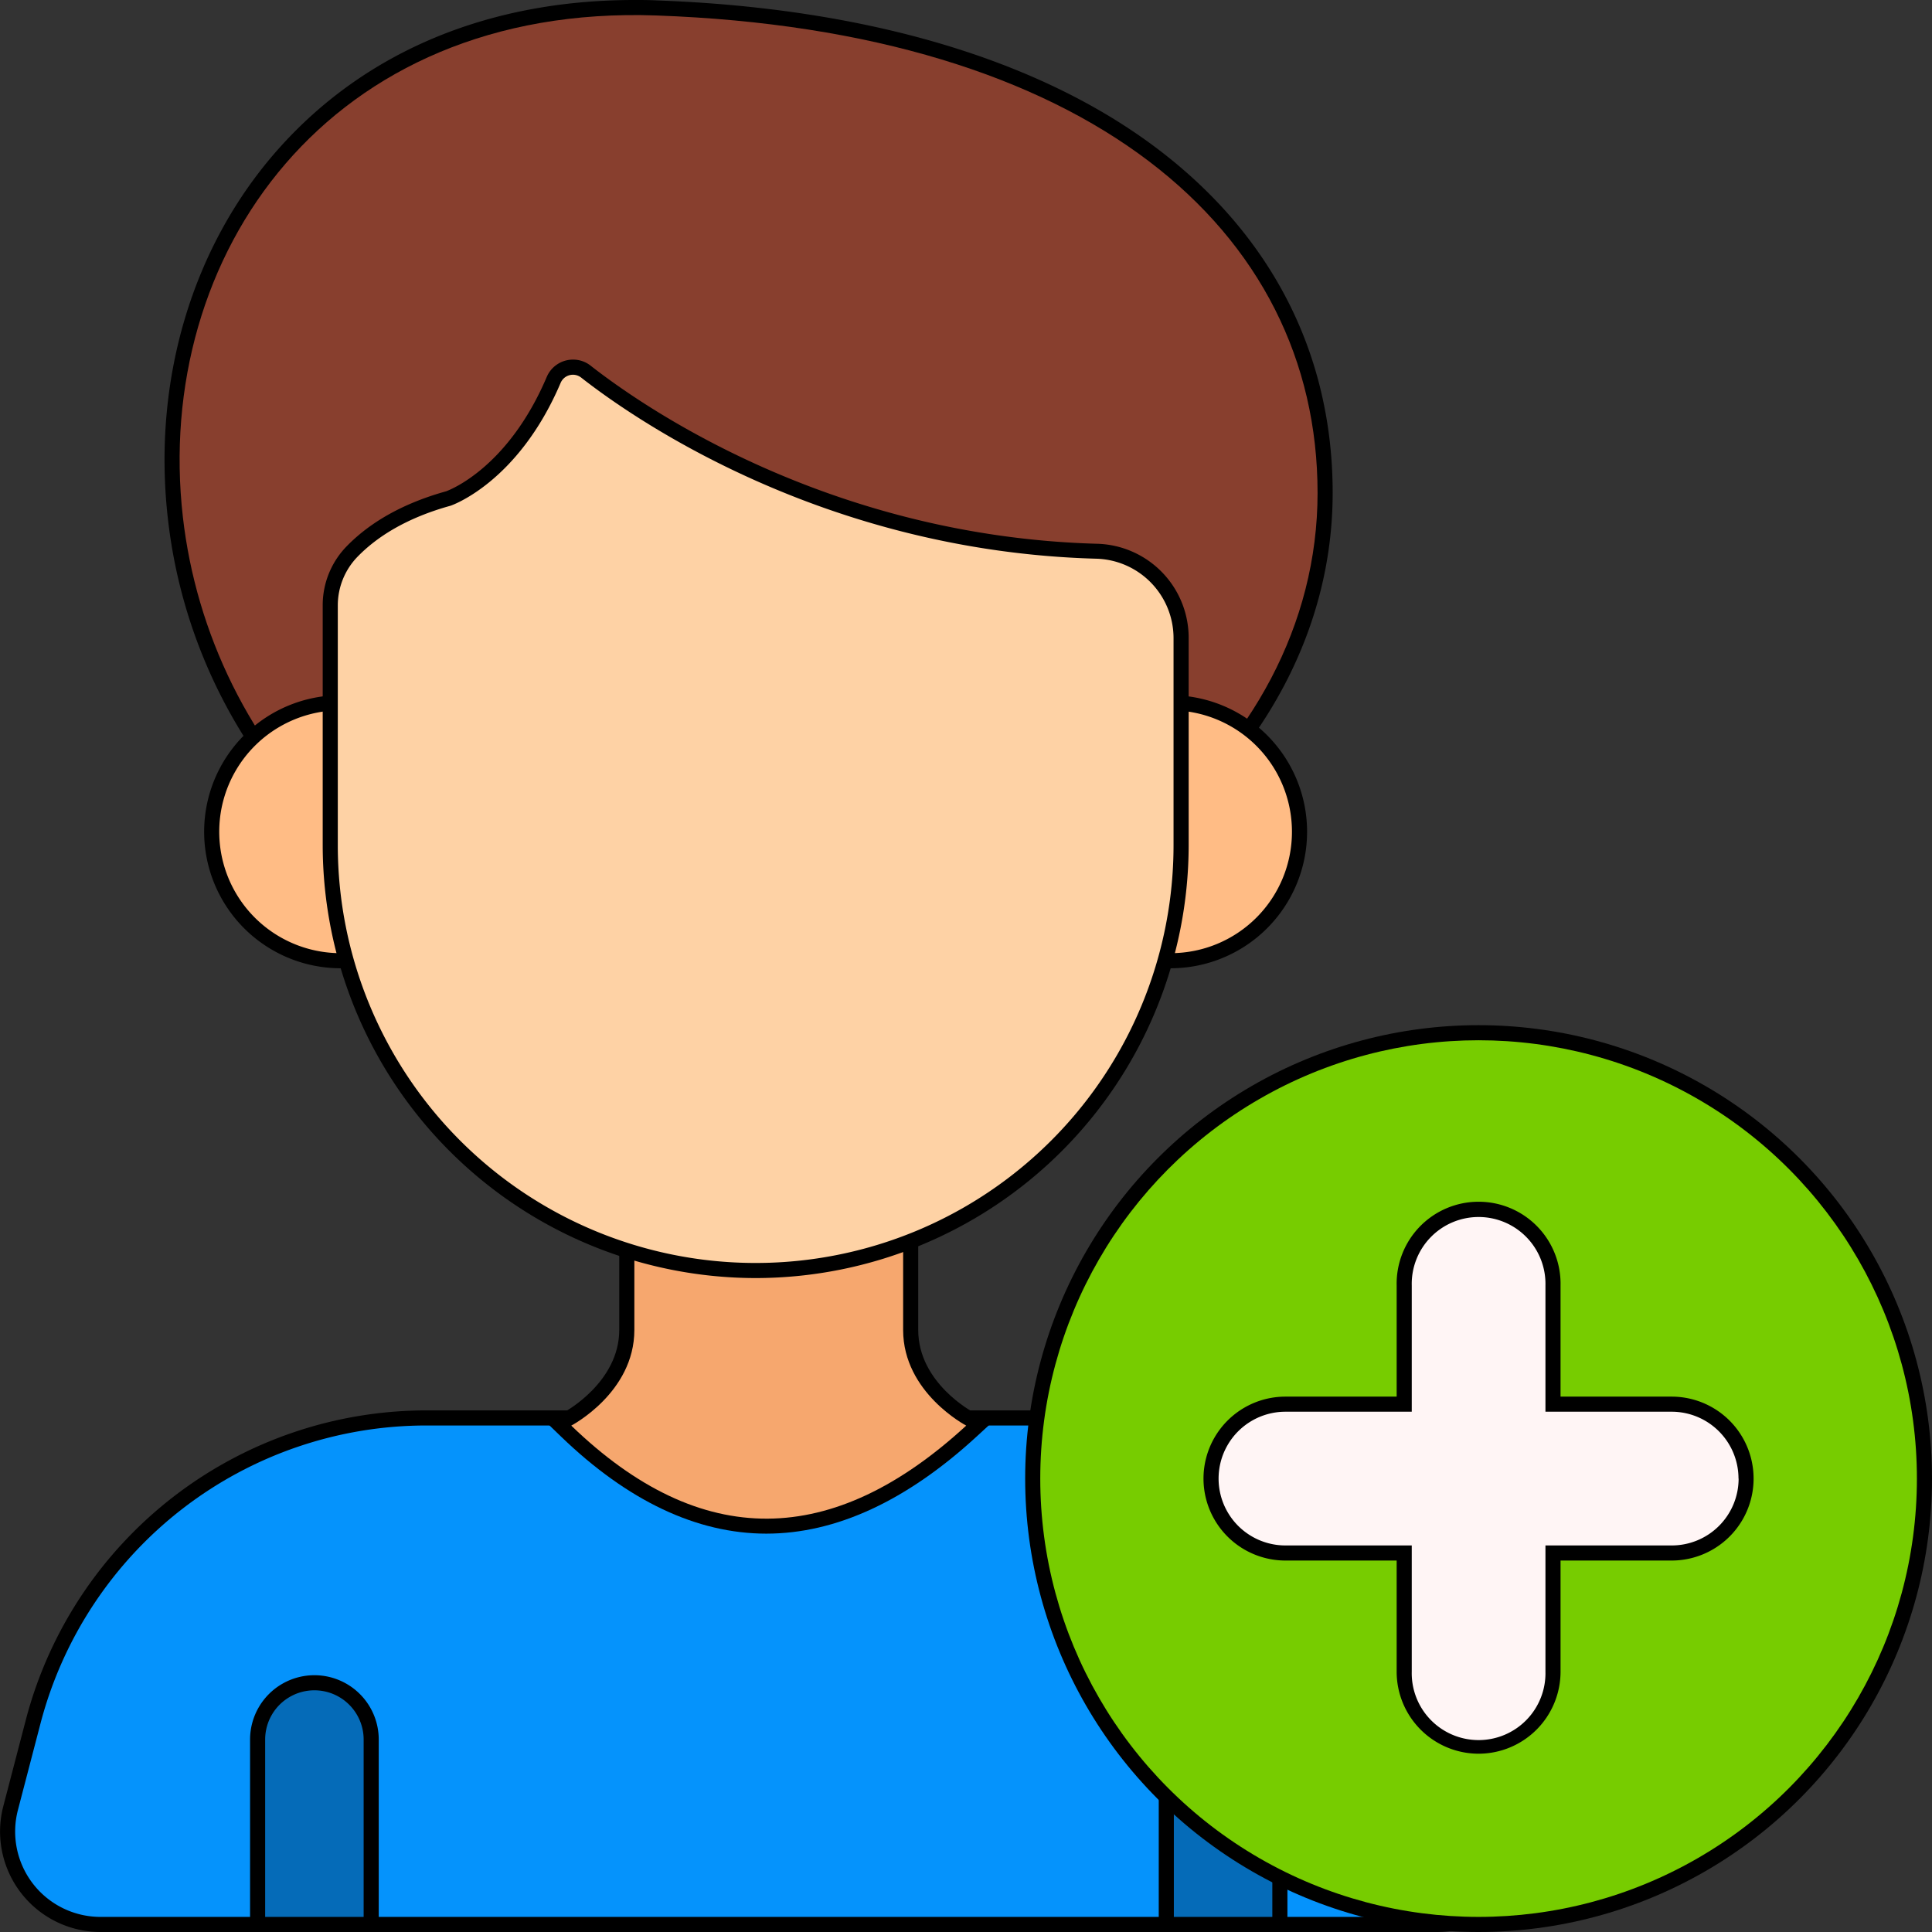 <svg viewBox="0 0 512 512" xmlns="http://www.w3.org/2000/svg"><rect x="0" y="0" width="512" height="512" fill="#333333" stroke="none"/><g id="Layer_2" data-name="Layer 2"><g id="Layer_1_copy_6" data-name="Layer 1 copy 6"><g id="_105" data-name="105"><g id="user"><path d="m26.64 512a26.63 26.63 0 0 1 -25.75-33.39l6-23a109.77 109.77 0 0 1 106.12-81.84h181.39a109.77 109.77 0 0 1 106.12 81.84l6 23a26.62 26.62 0 0 1 -25.71 33.39z"/><path d="m380.81 508h-354.17a22.62 22.62 0 0 1 -21.88-28.37l6-23a105.7 105.7 0 0 1 102.25-78.86h181.39a105.7 105.7 0 0 1 102.25 78.86l6 23a22.62 22.62 0 0 1 -21.84 28.37z" fill="#0593fc"/><path d="m66.27 512v-51a17.05 17.05 0 1 1 34.1 0v51z"/><path d="m96.37 461v47h-26.1v-47a13.05 13.05 0 1 1 26.1 0z" fill="#056bb8"/><path d="m307.08 512v-51a17.05 17.05 0 1 1 34.1 0v51z"/><path d="m337.18 461v47h-26.1v-47a13.05 13.05 0 1 1 26.1 0z" fill="#056bb8"/><path d="m203.09 406.43c-18.43 0-36.76-8.68-54.48-25.79l-4-3.86 4.93-2.56c.14-.07 14.57-7.85 14.57-21.79v-38.43h79.23v38.46c0 14.05 14.42 21.71 14.57 21.79l5.06 2.63-4.2 3.86c-18.55 17.04-37.28 25.69-55.68 25.69z"/><path d="m239.34 318v34.46c0 16.64 16.72 25.34 16.72 25.34-35.31 32.48-70.21 33.28-104.67 0 0 0 16.72-8.7 16.72-25.34v-34.46z" fill="#f6a76e"/><path d="m191.9 261.13c-41.34 0-77.44-13.23-104.4-38.25a137.81 137.81 0 0 1 -43-85.36c-4.2-36.75 6.5-72.52 29.42-98.2s55.53-39.32 94.22-39.32c2 0 3.93 0 5.91.11 55.48 2 101.39 15.59 132.77 39.38 30.32 23 46.35 54.5 46.35 91.13 0 71.96-72.35 130.51-161.27 130.51z"/><path d="m349.17 130.62c0 69.87-70.42 126.51-157.27 126.51s-136.46-59.13-143.43-120.07c-7.93-69.42 38.63-136.06 125.44-132.96 114.32 4.07 175.26 56.65 175.26 126.52z" fill="#883f2e"/><path d="m90.28 256.6a36.18 36.18 0 1 1 0-72.36h219.93a36.18 36.18 0 1 1 0 72.36z"/><path d="m342.38 220.42a32.16 32.16 0 0 1 -32.17 32.18h-219.93a32.18 32.18 0 1 1 0-64.36h219.93a32.17 32.17 0 0 1 32.17 32.18z" fill="#ffbc85"/><path d="m200.24 338.7a114.85 114.85 0 0 1 -114.72-114.7v-63.58a22.36 22.36 0 0 1 6.41-15.71c6.42-6.56 15.26-11.44 26.29-14.51 1.28-.47 16.51-6.44 26.67-30.3a7.55 7.55 0 0 1 7-4.6 7.45 7.45 0 0 1 4.64 1.61c13.46 10.56 62.91 45.18 134.08 47.19a24.94 24.94 0 0 1 24.4 25v54.9a114.85 114.85 0 0 1 -114.77 114.7z"/><path d="m311 169.11v54.89a110.72 110.72 0 0 1 -110.76 110.7 110.72 110.72 0 0 1 -110.72-110.7v-63.58a18.52 18.52 0 0 1 5.27-12.92c5-5.13 12.75-10.2 24.62-13.48 0 0 17.82-5.93 29.16-32.55a3.54 3.54 0 0 1 5.44-1.41c13.59 10.66 63.92 46 136.44 48a21.06 21.06 0 0 1 20.55 21.05z" fill="#fed2a5"/></g><circle cx="391.84" cy="391.84" r="120.16"/><circle cx="391.84" cy="391.84" fill="#7c0" r="116.16"/><path d="m391.84 464.75a21.74 21.74 0 0 1 -21.71-21.75v-29.44h-29.47a21.72 21.72 0 0 1 0-43.44h29.47v-29.46a21.72 21.72 0 1 1 43.43 0v29.46h29.44a21.72 21.72 0 1 1 0 43.44h-29.44v29.44a21.74 21.74 0 0 1 -21.72 21.75z"/><path d="m460.75 391.84a17.72 17.72 0 0 1 -17.75 17.72h-33.44v33.44a17.72 17.72 0 1 1 -35.43 0v-33.44h-33.47a17.72 17.72 0 0 1 0-35.44h33.47v-33.46a17.72 17.72 0 1 1 35.43 0v33.46h33.44a17.72 17.72 0 0 1 17.72 17.72z" fill="#fff5f5"/></g></g></g></svg>